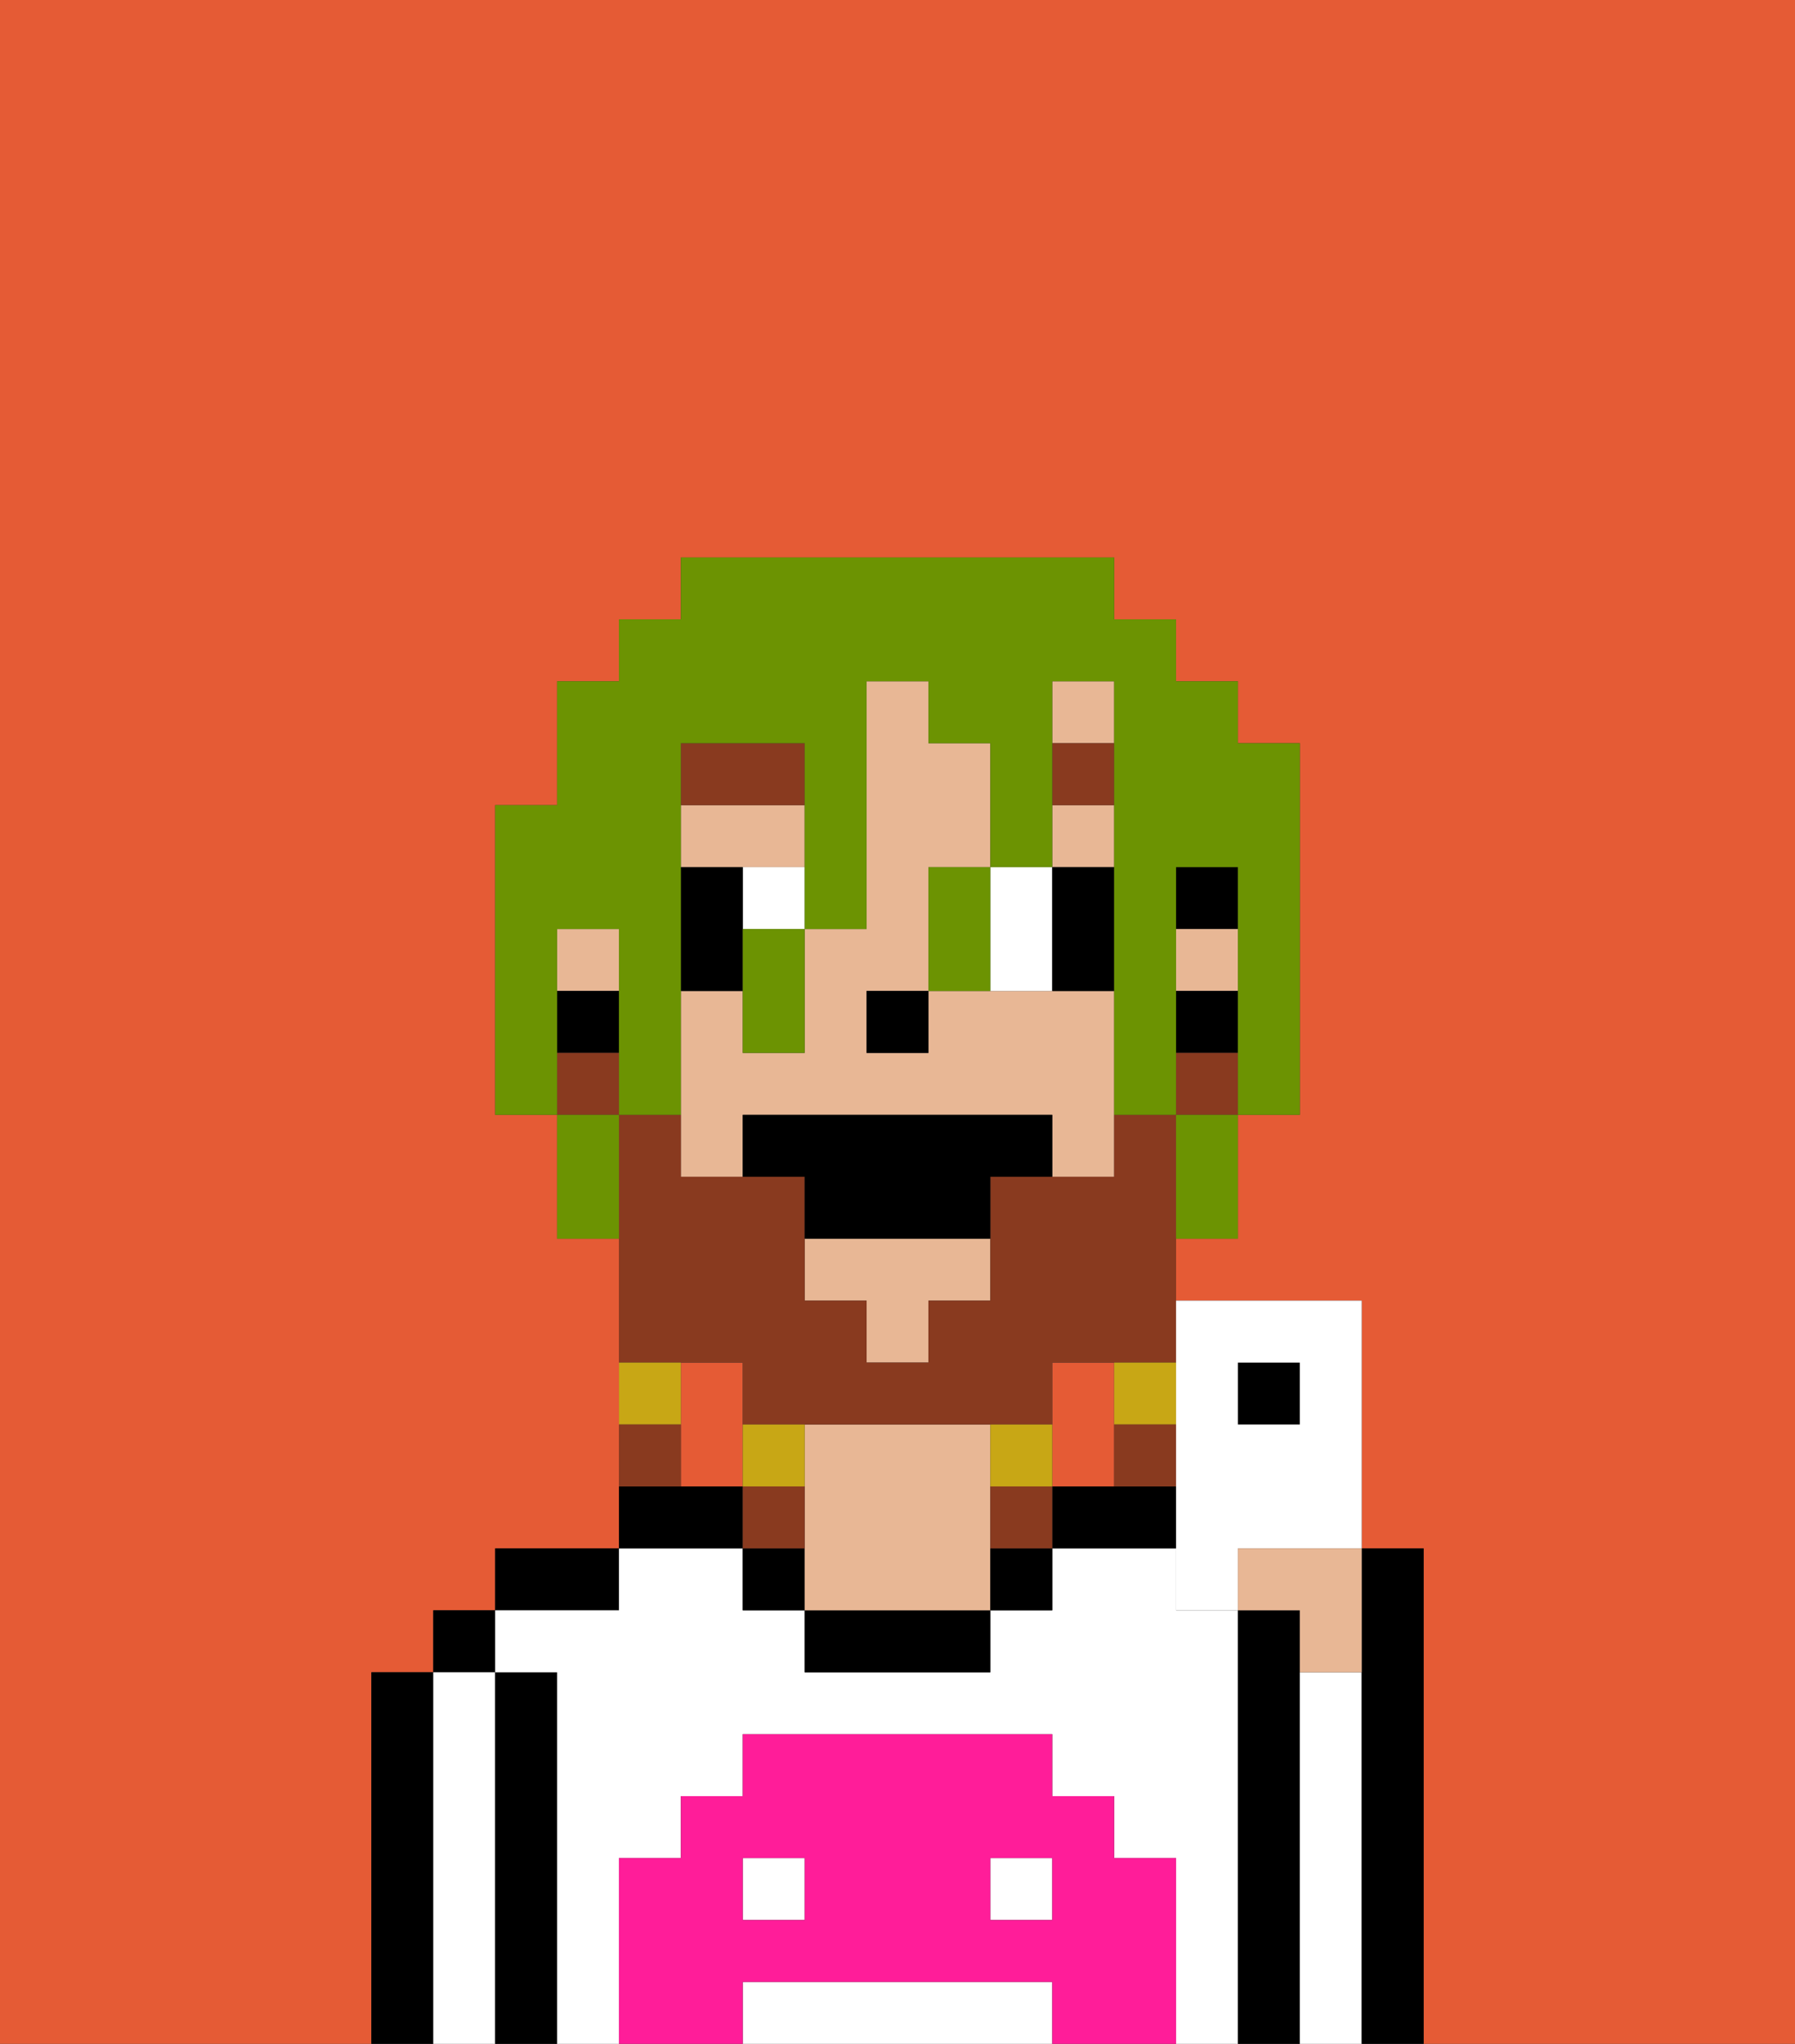 <svg xmlns="http://www.w3.org/2000/svg" viewBox="0 0 29 33"><rect x="0" y="0" width="29" height="33" fill="#333333" stroke="none"/><defs><style>polygon,rect,path{shape-rendering:crispedges;}.ha189-1{fill:#e55b35;}.ha189-2{fill:#000000;}.ha189-3{fill:#ffffff;}.ha189-4{fill:#e8b795;}.ha189-5{fill:#ff1d99;}.ha189-6{fill:#ffffff;}.ha189-7{fill:#893a1f;}.ha189-8{fill:#893a1f;}.ha189-9{fill:#c8a715;}.ha189-10{fill:#6c9302;}</style></defs><path class="ha189-1" d="M6,32V27H7V26H8V25h2V20H9V18H8V13H9V11h1V10h1V9h7v1h1v1h1v1h1v6H20v2H19v1h3v4h1v8h6V0H0V33H6Z"/><path class="ha189-1" d="M12,22H11v2h1V22Z"/><path class="ha189-1" d="M18,24V22H17v2Z"/><path class="ha189-2" d="M7,27H6v6H7V27Z"/><rect class="ha189-2" x="7" y="26" width="1" height="1"/><path class="ha189-3" d="M8,27H7v6H8V27Z"/><path class="ha189-2" d="M9,27H8v6H9V27Z"/><path class="ha189-2" d="M10,25H8v1h2Z"/><rect class="ha189-3" x="12" y="30" width="1" height="1"/><path class="ha189-3" d="M16,32H12v1h5V32Z"/><rect class="ha189-3" x="16" y="30" width="1" height="1"/><path class="ha189-3" d="M20,26H19V25H17v1H16v1H13V26H12V25H10v1H8v1H9v6h1V30h1V29h1V28h5v1h1v1h1v3h1V26Z"/><path class="ha189-2" d="M12,24H10v1h2Z"/><rect class="ha189-2" x="12" y="25" width="1" height="1"/><path class="ha189-2" d="M13,26v1h3V26H13Z"/><path class="ha189-4" d="M16,24V23H13v3h3V24Z"/><path class="ha189-2" d="M16,26h1V25H16Z"/><path class="ha189-2" d="M18,24H17v1h2V24Z"/><path class="ha189-2" d="M21,27V26H20v7h1V27Z"/><path class="ha189-3" d="M22,27H21v6h1V27Z"/><path class="ha189-2" d="M23,25H22v8h1V25Z"/><path class="ha189-5" d="M19,30H18V29H17V28H12v1H11v1H10v3h2V32h5v1h2V30Zm-6,1H12V30h1Zm4,0H16V30h1Z"/><rect class="ha189-2" x="19" y="14" width="1" height="1"/><rect class="ha189-4" x="9" y="15" width="1" height="1"/><path class="ha189-4" d="M13,14V13H11v1h2Z"/><rect class="ha189-4" x="17" y="13" width="1" height="1"/><path class="ha189-4" d="M17,16H15v1H14V16h1V14h1V12H15V11H14v4H13v2H12V16H11v3h1V18h5v1h1V16Z"/><rect class="ha189-4" x="17" y="11" width="1" height="1"/><polygon class="ha189-4" points="13 21 14 21 14 22 15 22 15 21 16 21 16 20 13 20 13 21"/><rect class="ha189-4" x="19" y="15" width="1" height="1"/><rect class="ha189-2" x="19" y="16" width="1" height="1"/><rect class="ha189-2" x="9" y="16" width="1" height="1"/><rect class="ha189-2" x="14" y="16" width="1" height="1"/><path class="ha189-6" d="M12,15h1V14H12Z"/><path class="ha189-6" d="M17,16V14H16v2Z"/><path class="ha189-2" d="M12,15V14H11v2h1Z"/><path class="ha189-2" d="M18,16V14H17v2Z"/><rect class="ha189-7" x="17" y="12" width="1" height="1"/><path class="ha189-7" d="M13,12H11v1h2Z"/><path class="ha189-8" d="M12,22v1h5V22h2V18H18v1H16v2H15v1H14V21H13V19H11V18H10v4h2Z"/><rect class="ha189-8" x="19" y="17" width="1" height="1"/><rect class="ha189-8" x="9" y="17" width="1" height="1"/><path class="ha189-9" d="M19,23V22H18v1Z"/><path class="ha189-8" d="M18,24h1V23H18Z"/><path class="ha189-9" d="M17,24V23H16v1Z"/><path class="ha189-8" d="M16,24v1h1V24Z"/><path class="ha189-9" d="M13,23H12v1h1Z"/><path class="ha189-8" d="M13,24H12v1h1Z"/><path class="ha189-9" d="M11,22H10v1h1Z"/><path class="ha189-8" d="M11,23H10v1h1Z"/><path class="ha189-2" d="M16,18H12v1h1v1h3V19h1V18Z"/><path class="ha189-10" d="M9,16V15h1v3h1V12h2v3h1V11h1v1h1v2h1V11h1v7h1V14h1v4h1V12H20V11H19V10H18V9H11v1H10v1H9v2H8v5H9V16Z"/><path class="ha189-10" d="M19,19v1h1V18H19Z"/><path class="ha189-10" d="M15,15v1h1V14H15Z"/><path class="ha189-10" d="M12,16v1h1V15H12Z"/><path class="ha189-10" d="M9,18v2h1V18Z"/><rect class="ha189-2" x="20" y="22" width="1" height="1"/><path class="ha189-6" d="M19,23v3h1V25h2V21H19v2Zm1-1h1v1H20Z"/><path class="ha189-4" d="M20,26h1v1h1V25H20Z"/></svg>